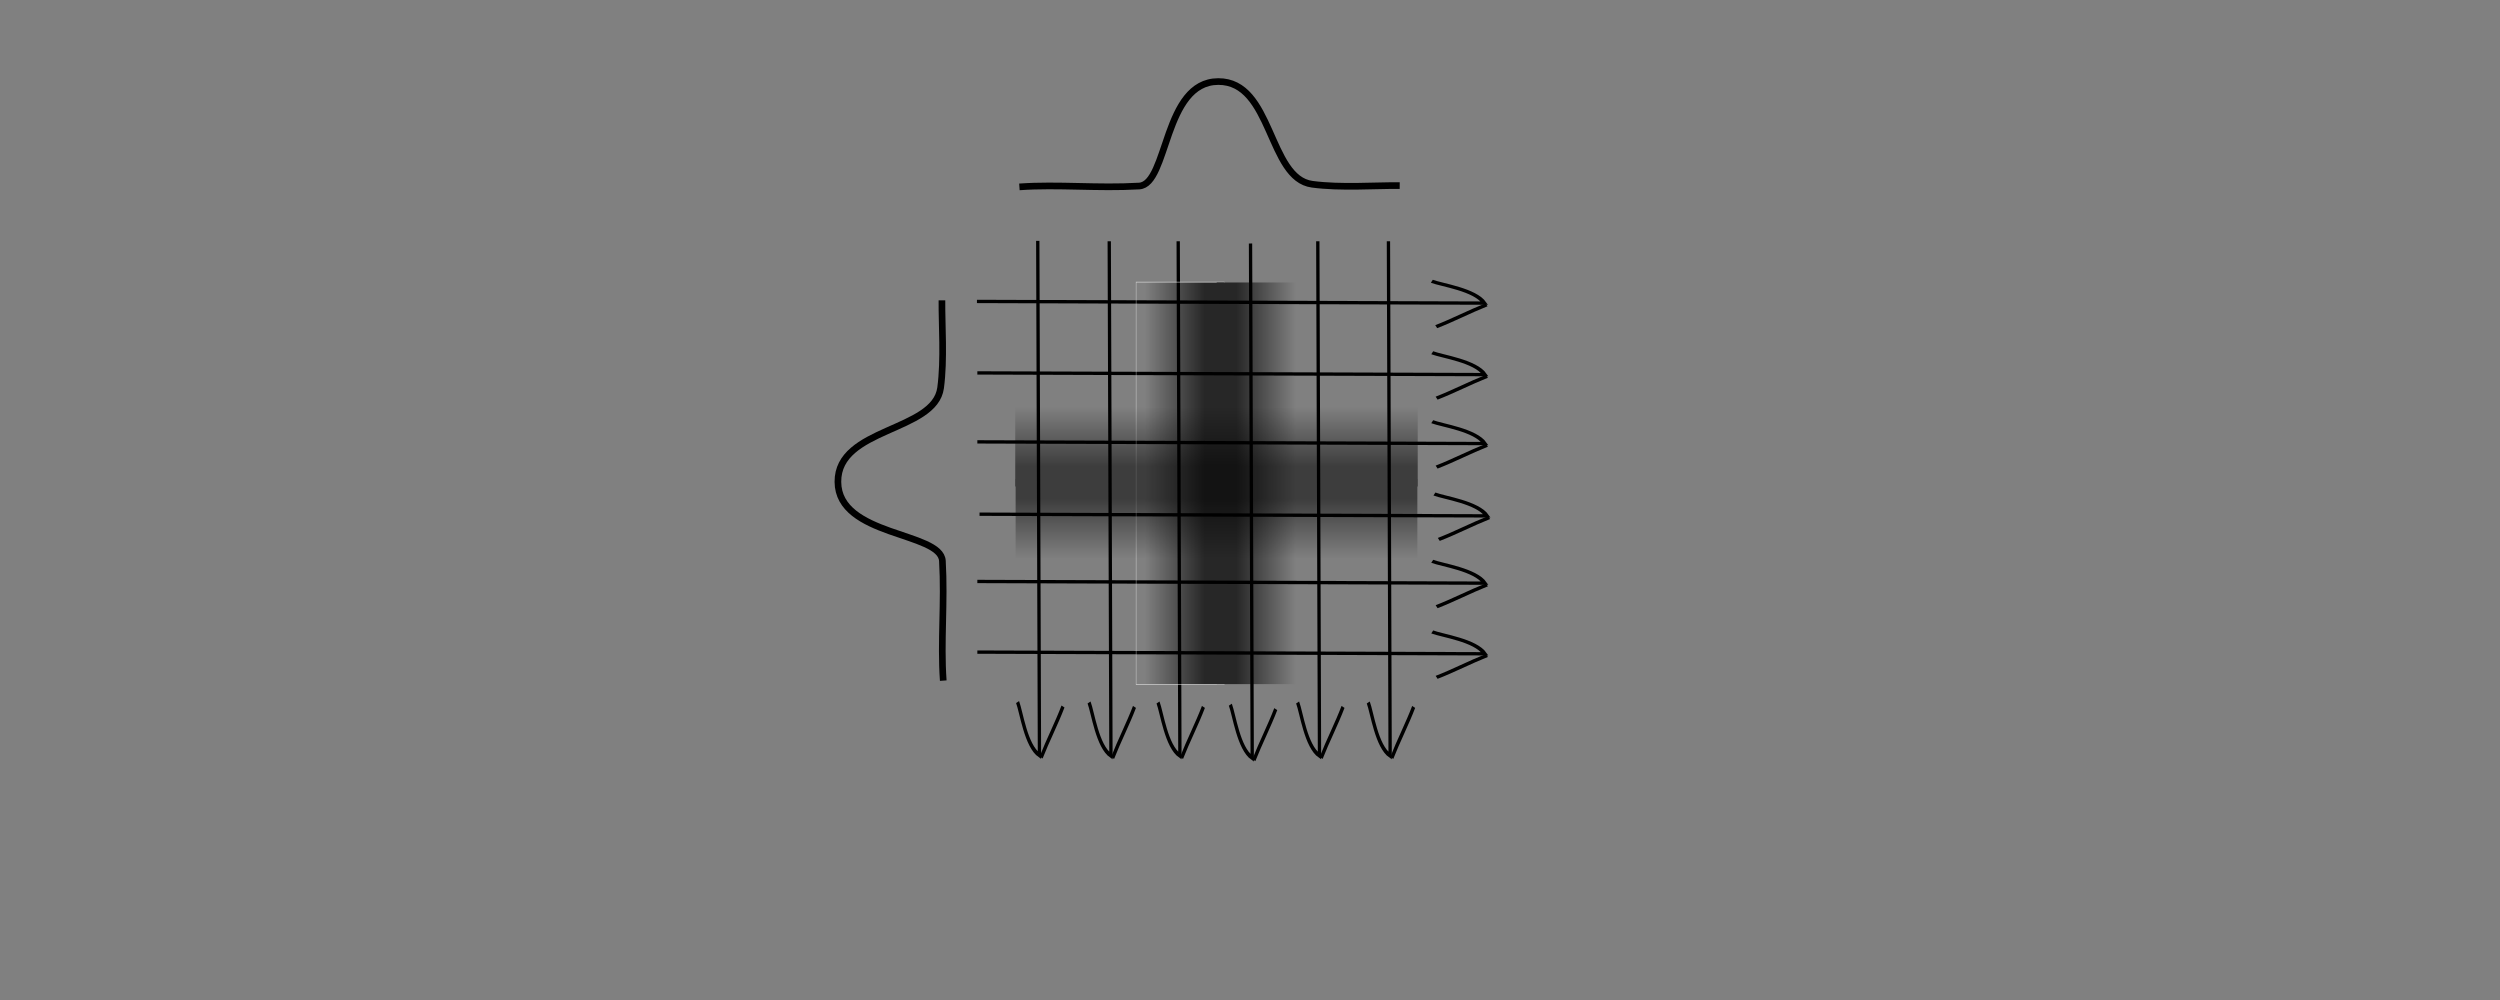 <?xml version="1.0" encoding="UTF-8" standalone="no"?>
<!-- Created with Inkscape (http://www.inkscape.org/) -->

<svg
   xmlns:dc="http://purl.org/dc/elements/1.1/"
   xmlns:cc="http://creativecommons.org/ns#"
   xmlns:rdf="http://www.w3.org/1999/02/22-rdf-syntax-ns#"
   xmlns:svg="http://www.w3.org/2000/svg"
   xmlns="http://www.w3.org/2000/svg"
   xmlns:xlink="http://www.w3.org/1999/xlink"
   xmlns:sodipodi="http://sodipodi.sourceforge.net/DTD/sodipodi-0.dtd"
   xmlns:inkscape="http://www.inkscape.org/namespaces/inkscape"
   width="750"
   height="300"
   viewBox="0 0 750 300"
   id="svg2"
   version="1.1"
   inkscape:version="0.91 r13725"
   sodipodi:docname="ball_repro.svg">
  <rect x="0" y="0" width="750" height="300" fill="#808080" stroke="none"/>
  <defs
     id="defs4">
    <linearGradient
       inkscape:collect="always"
       id="linearGradient4804">
      <stop
         style="stop-color:#000000;stop-opacity:1;"
         offset="0"
         id="stop4806" />
      <stop
         style="stop-color:#000000;stop-opacity:0;"
         offset="1"
         id="stop4808" />
    </linearGradient>
    <linearGradient
       inkscape:collect="always"
       xlink:href="#linearGradient4804"
       id="linearGradient4810"
       x1="375.786"
       y1="889.728"
       x2="348.503"
       y2="889.728"
       gradientUnits="userSpaceOnUse" />
    <linearGradient
       inkscape:collect="always"
       xlink:href="#linearGradient4804"
       id="linearGradient4862"
       gradientUnits="userSpaceOnUse"
       x1="375.786"
       y1="889.728"
       x2="348.503"
       y2="889.728"
       gradientTransform="matrix(1,0,0,0.998,-766.302,1.66)" />
    <linearGradient
       inkscape:collect="always"
       xlink:href="#linearGradient4804"
       id="linearGradient4810-9"
       x1="375.786"
       y1="889.728"
       x2="348.503"
       y2="889.728"
       gradientUnits="userSpaceOnUse"
       gradientTransform="matrix(0.654,0,0,1,663.49,-1297.578)" />
    <linearGradient
       inkscape:collect="always"
       xlink:href="#linearGradient4804"
       id="linearGradient4862-9"
       gradientUnits="userSpaceOnUse"
       x1="375.786"
       y1="889.728"
       x2="348.503"
       y2="889.728"
       gradientTransform="matrix(0.654,0,0,0.998,-1164.812,-1295.918)" />
  </defs>
  <sodipodi:namedview
     id="base"
     pagecolor="#ffffff"
     bordercolor="#666666"
     borderopacity="1.0"
     inkscape:pageopacity="0.0"
     inkscape:pageshadow="2"
     inkscape:zoom="1.979899"
     inkscape:cx="343.24336"
     inkscape:cy="169.84804"
     inkscape:document-units="px"
     inkscape:current-layer="layer1"
     showgrid="false"
     units="px"
     inkscape:window-width="1920"
     inkscape:window-height="1056"
     inkscape:window-x="1366"
     inkscape:window-y="24"
     inkscape:window-maximized="1" />
  <g
     inkscape:label="Layer 1"
     inkscape:groupmode="layer"
     id="layer1"
     transform="translate(0,-752.362)">
    <path
       style="fill:none;fill-rule:evenodd;stroke:#000000;stroke-width:2;stroke-linecap:butt;stroke-linejoin:miter;stroke-miterlimit:4;stroke-dasharray:none;stroke-opacity:1"
       d="m 305.822,808.429 c 11.646,-0.828 23.423,0.48 35.924,-0.254 8.752,-0.514 7.254,-31.263 23.715,-31.349 16.347,-0.085 14.959,29.045 28.2,30.812 8.58,1.145 18.875,0.331 26.25,0.399"
       id="path4539"
       inkscape:connector-curvature="0"
       sodipodi:nodetypes="csssc" />
    <path
       style="fill:none;fill-rule:evenodd;stroke:#000000;stroke-width:2;stroke-linecap:butt;stroke-linejoin:miter;stroke-miterlimit:4;stroke-dasharray:none;stroke-opacity:1"
       d="m 282.975,956.551 c -0.828,-11.646 0.48,-23.423 -0.254,-35.924 -0.514,-8.752 -31.263,-7.254 -31.349,-23.715 -0.085,-16.347 29.045,-14.959 30.812,-28.2 1.145,-8.58 0.331,-18.875 0.399,-26.25"
       id="path4539-0"
       inkscape:connector-curvature="0"
       sodipodi:nodetypes="csssc" />
    <g
       id="g4754"
       transform="translate(-2.525,1.263)">
      <g
         transform="matrix(0.999,0,0,-1.317,2.029,2082.939)"
         id="g4665">
        <g
           id="g4306">
          <path
             inkscape:connector-curvature="0"
             id="path4302"
             d="m 312.137,956.398 0.505,-117.178 c -4.078,2.137 -5.422,9.834 -6.566,12.122"
             style="fill:none;fill-rule:evenodd;stroke:#000000;stroke-width:1px;stroke-linecap:butt;stroke-linejoin:miter;stroke-opacity:1" />
          <path
             inkscape:connector-curvature="0"
             id="path4304"
             d="m 313.147,838.715 c 1.999,3.877 4.676,7.838 6.566,11.617"
             style="fill:none;fill-rule:evenodd;stroke:#000000;stroke-width:1px;stroke-linecap:butt;stroke-linejoin:miter;stroke-opacity:1" />
        </g>
        <g
           transform="translate(21.466,-0.092)"
           id="g4306-1">
          <path
             inkscape:connector-curvature="0"
             id="path4302-2"
             d="m 312.137,956.398 0.505,-117.178 c -4.078,2.137 -5.422,9.834 -6.566,12.122"
             style="fill:none;fill-rule:evenodd;stroke:#000000;stroke-width:1px;stroke-linecap:butt;stroke-linejoin:miter;stroke-opacity:1" />
          <path
             inkscape:connector-curvature="0"
             id="path4304-7"
             d="m 313.147,838.715 c 1.999,3.877 4.676,7.838 6.566,11.617"
             style="fill:none;fill-rule:evenodd;stroke:#000000;stroke-width:1px;stroke-linecap:butt;stroke-linejoin:miter;stroke-opacity:1" />
        </g>
        <g
           id="g4372"
           transform="translate(63.892,-0.597)">
          <path
             style="fill:none;fill-rule:evenodd;stroke:#000000;stroke-width:1px;stroke-linecap:butt;stroke-linejoin:miter;stroke-opacity:1"
             d="m 312.137,956.398 0.505,-117.178 c -4.078,2.137 -5.422,9.834 -6.566,12.122"
             id="path4374"
             inkscape:connector-curvature="0" />
          <path
             style="fill:none;fill-rule:evenodd;stroke:#000000;stroke-width:1px;stroke-linecap:butt;stroke-linejoin:miter;stroke-opacity:1"
             d="m 313.147,838.715 c 1.999,3.877 4.676,7.838 6.566,11.617"
             id="path4376"
             inkscape:connector-curvature="0" />
        </g>
        <g
           transform="translate(42.174,-0.092)"
           id="g4378">
          <path
             inkscape:connector-curvature="0"
             id="path4380"
             d="m 312.137,956.398 0.505,-117.178 c -4.078,2.137 -5.422,9.834 -6.566,12.122"
             style="fill:none;fill-rule:evenodd;stroke:#000000;stroke-width:1px;stroke-linecap:butt;stroke-linejoin:miter;stroke-opacity:1" />
          <path
             inkscape:connector-curvature="0"
             id="path4382"
             d="m 313.147,838.715 c 1.999,3.877 4.676,7.838 6.566,11.617"
             style="fill:none;fill-rule:evenodd;stroke:#000000;stroke-width:1px;stroke-linecap:butt;stroke-linejoin:miter;stroke-opacity:1" />
        </g>
        <g
           transform="translate(84.095,-0.092)"
           id="g4384">
          <path
             inkscape:connector-curvature="0"
             id="path4386"
             d="m 312.137,956.398 0.505,-117.178 c -4.078,2.137 -5.422,9.834 -6.566,12.122"
             style="fill:none;fill-rule:evenodd;stroke:#000000;stroke-width:1px;stroke-linecap:butt;stroke-linejoin:miter;stroke-opacity:1" />
          <path
             inkscape:connector-curvature="0"
             id="path4388"
             d="m 313.147,838.715 c 1.999,3.877 4.676,7.838 6.566,11.617"
             style="fill:none;fill-rule:evenodd;stroke:#000000;stroke-width:1px;stroke-linecap:butt;stroke-linejoin:miter;stroke-opacity:1" />
        </g>
        <g
           id="g4390"
           transform="translate(105.308,-0.092)">
          <path
             style="fill:none;fill-rule:evenodd;stroke:#000000;stroke-width:1px;stroke-linecap:butt;stroke-linejoin:miter;stroke-opacity:1"
             d="m 312.137,956.398 0.505,-117.178 c -4.078,2.137 -5.422,9.834 -6.566,12.122"
             id="path4392"
             inkscape:connector-curvature="0" />
          <path
             style="fill:none;fill-rule:evenodd;stroke:#000000;stroke-width:1px;stroke-linecap:butt;stroke-linejoin:miter;stroke-opacity:1"
             d="m 313.147,838.715 c 1.999,3.877 4.676,7.838 6.566,11.617"
             id="path4394"
             inkscape:connector-curvature="0" />
        </g>
      </g>
      <g
         id="g4665-9"
         transform="matrix(0,0.999,-1.299,0,1537.969,529.704)">
        <g
           id="g4306-3">
          <path
             inkscape:connector-curvature="0"
             id="path4302-6"
             d="m 312.137,956.398 0.505,-117.178 c -4.078,2.137 -5.422,9.834 -6.566,12.122"
             style="fill:none;fill-rule:evenodd;stroke:#000000;stroke-width:1px;stroke-linecap:butt;stroke-linejoin:miter;stroke-opacity:1" />
          <path
             inkscape:connector-curvature="0"
             id="path4304-0"
             d="m 313.147,838.715 c 1.999,3.877 4.676,7.838 6.566,11.617"
             style="fill:none;fill-rule:evenodd;stroke:#000000;stroke-width:1px;stroke-linecap:butt;stroke-linejoin:miter;stroke-opacity:1" />
        </g>
        <g
           transform="translate(21.466,-0.092)"
           id="g4306-1-6">
          <path
             inkscape:connector-curvature="0"
             id="path4302-2-2"
             d="m 312.137,956.398 0.505,-117.178 c -4.078,2.137 -5.422,9.834 -6.566,12.122"
             style="fill:none;fill-rule:evenodd;stroke:#000000;stroke-width:1px;stroke-linecap:butt;stroke-linejoin:miter;stroke-opacity:1" />
          <path
             inkscape:connector-curvature="0"
             id="path4304-7-6"
             d="m 313.147,838.715 c 1.999,3.877 4.676,7.838 6.566,11.617"
             style="fill:none;fill-rule:evenodd;stroke:#000000;stroke-width:1px;stroke-linecap:butt;stroke-linejoin:miter;stroke-opacity:1" />
        </g>
        <g
           id="g4372-1"
           transform="translate(63.892,-0.597)">
          <path
             style="fill:none;fill-rule:evenodd;stroke:#000000;stroke-width:1px;stroke-linecap:butt;stroke-linejoin:miter;stroke-opacity:1"
             d="m 312.137,956.398 0.505,-117.178 c -4.078,2.137 -5.422,9.834 -6.566,12.122"
             id="path4374-8"
             inkscape:connector-curvature="0" />
          <path
             style="fill:none;fill-rule:evenodd;stroke:#000000;stroke-width:1px;stroke-linecap:butt;stroke-linejoin:miter;stroke-opacity:1"
             d="m 313.147,838.715 c 1.999,3.877 4.676,7.838 6.566,11.617"
             id="path4376-7"
             inkscape:connector-curvature="0" />
        </g>
        <g
           transform="translate(42.174,-0.092)"
           id="g4378-9">
          <path
             inkscape:connector-curvature="0"
             id="path4380-2"
             d="m 312.137,956.398 0.505,-117.178 c -4.078,2.137 -5.422,9.834 -6.566,12.122"
             style="fill:none;fill-rule:evenodd;stroke:#000000;stroke-width:1px;stroke-linecap:butt;stroke-linejoin:miter;stroke-opacity:1" />
          <path
             inkscape:connector-curvature="0"
             id="path4382-0"
             d="m 313.147,838.715 c 1.999,3.877 4.676,7.838 6.566,11.617"
             style="fill:none;fill-rule:evenodd;stroke:#000000;stroke-width:1px;stroke-linecap:butt;stroke-linejoin:miter;stroke-opacity:1" />
        </g>
        <g
           transform="translate(84.095,-0.092)"
           id="g4384-2">
          <path
             inkscape:connector-curvature="0"
             id="path4386-3"
             d="m 312.137,956.398 0.505,-117.178 c -4.078,2.137 -5.422,9.834 -6.566,12.122"
             style="fill:none;fill-rule:evenodd;stroke:#000000;stroke-width:1px;stroke-linecap:butt;stroke-linejoin:miter;stroke-opacity:1" />
          <path
             inkscape:connector-curvature="0"
             id="path4388-7"
             d="m 313.147,838.715 c 1.999,3.877 4.676,7.838 6.566,11.617"
             style="fill:none;fill-rule:evenodd;stroke:#000000;stroke-width:1px;stroke-linecap:butt;stroke-linejoin:miter;stroke-opacity:1" />
        </g>
        <g
           id="g4390-5"
           transform="translate(105.308,-0.092)">
          <path
             style="fill:none;fill-rule:evenodd;stroke:#000000;stroke-width:1px;stroke-linecap:butt;stroke-linejoin:miter;stroke-opacity:1"
             d="m 312.137,956.398 0.505,-117.178 c -4.078,2.137 -5.422,9.834 -6.566,12.122"
             id="path4392-9"
             inkscape:connector-curvature="0" />
          <path
             style="fill:none;fill-rule:evenodd;stroke:#000000;stroke-width:1px;stroke-linecap:butt;stroke-linejoin:miter;stroke-opacity:1"
             d="m 313.147,838.715 c 1.999,3.877 4.676,7.838 6.566,11.617"
             id="path4394-2"
             inkscape:connector-curvature="0" />
        </g>
      </g>
    </g>
    <g
       id="g4864"
       transform="matrix(0.654,0,0,1,115.552,-2.222)"
       style="opacity:0.695">
      <rect
         y="839.22"
         x="344.462"
         height="120.713"
         width="40.406"
         id="rect4802"
         style="fill:url(#linearGradient4810);fill-opacity:1;stroke:#ffffff;stroke-width:0.2;stroke-linecap:butt;stroke-linejoin:miter;stroke-miterlimit:4;stroke-dasharray:none" />
      <rect
         transform="scale(-1,1)"
         style="fill:url(#linearGradient4862);fill-opacity:1;stroke:#ffffff;stroke-width:0;stroke-linecap:butt;stroke-linejoin:miter;stroke-miterlimit:4;stroke-dasharray:none"
         id="rect4860"
         width="40.406"
         height="120.49"
         x="-421.839"
         y="839.328" />
    </g>
    <g
       id="g4912"
       transform="translate(-32.857,-16.964)"
       style="opacity:0.52">
      <rect
         transform="matrix(0,1,-1,0,0,0)"
         y="-458.17"
         x="888.84"
         height="120.74"
         width="26.434"
         id="rect4802-7"
         style="fill:url(#linearGradient4810-9);fill-opacity:1;stroke:#ffffff;stroke-width:0;stroke-linecap:butt;stroke-linejoin:miter;stroke-miterlimit:4;stroke-dasharray:none" />
      <rect
         transform="matrix(0,-1,-1,0,0,0)"
         style="fill:url(#linearGradient4862-9);fill-opacity:1;stroke:#ffffff;stroke-width:0;stroke-linecap:butt;stroke-linejoin:miter;stroke-miterlimit:4;stroke-dasharray:none"
         id="rect4860-8"
         width="26.434"
         height="120.517"
         x="-939.461"
         y="-458.062" />
    </g>
  </g>
</svg>
